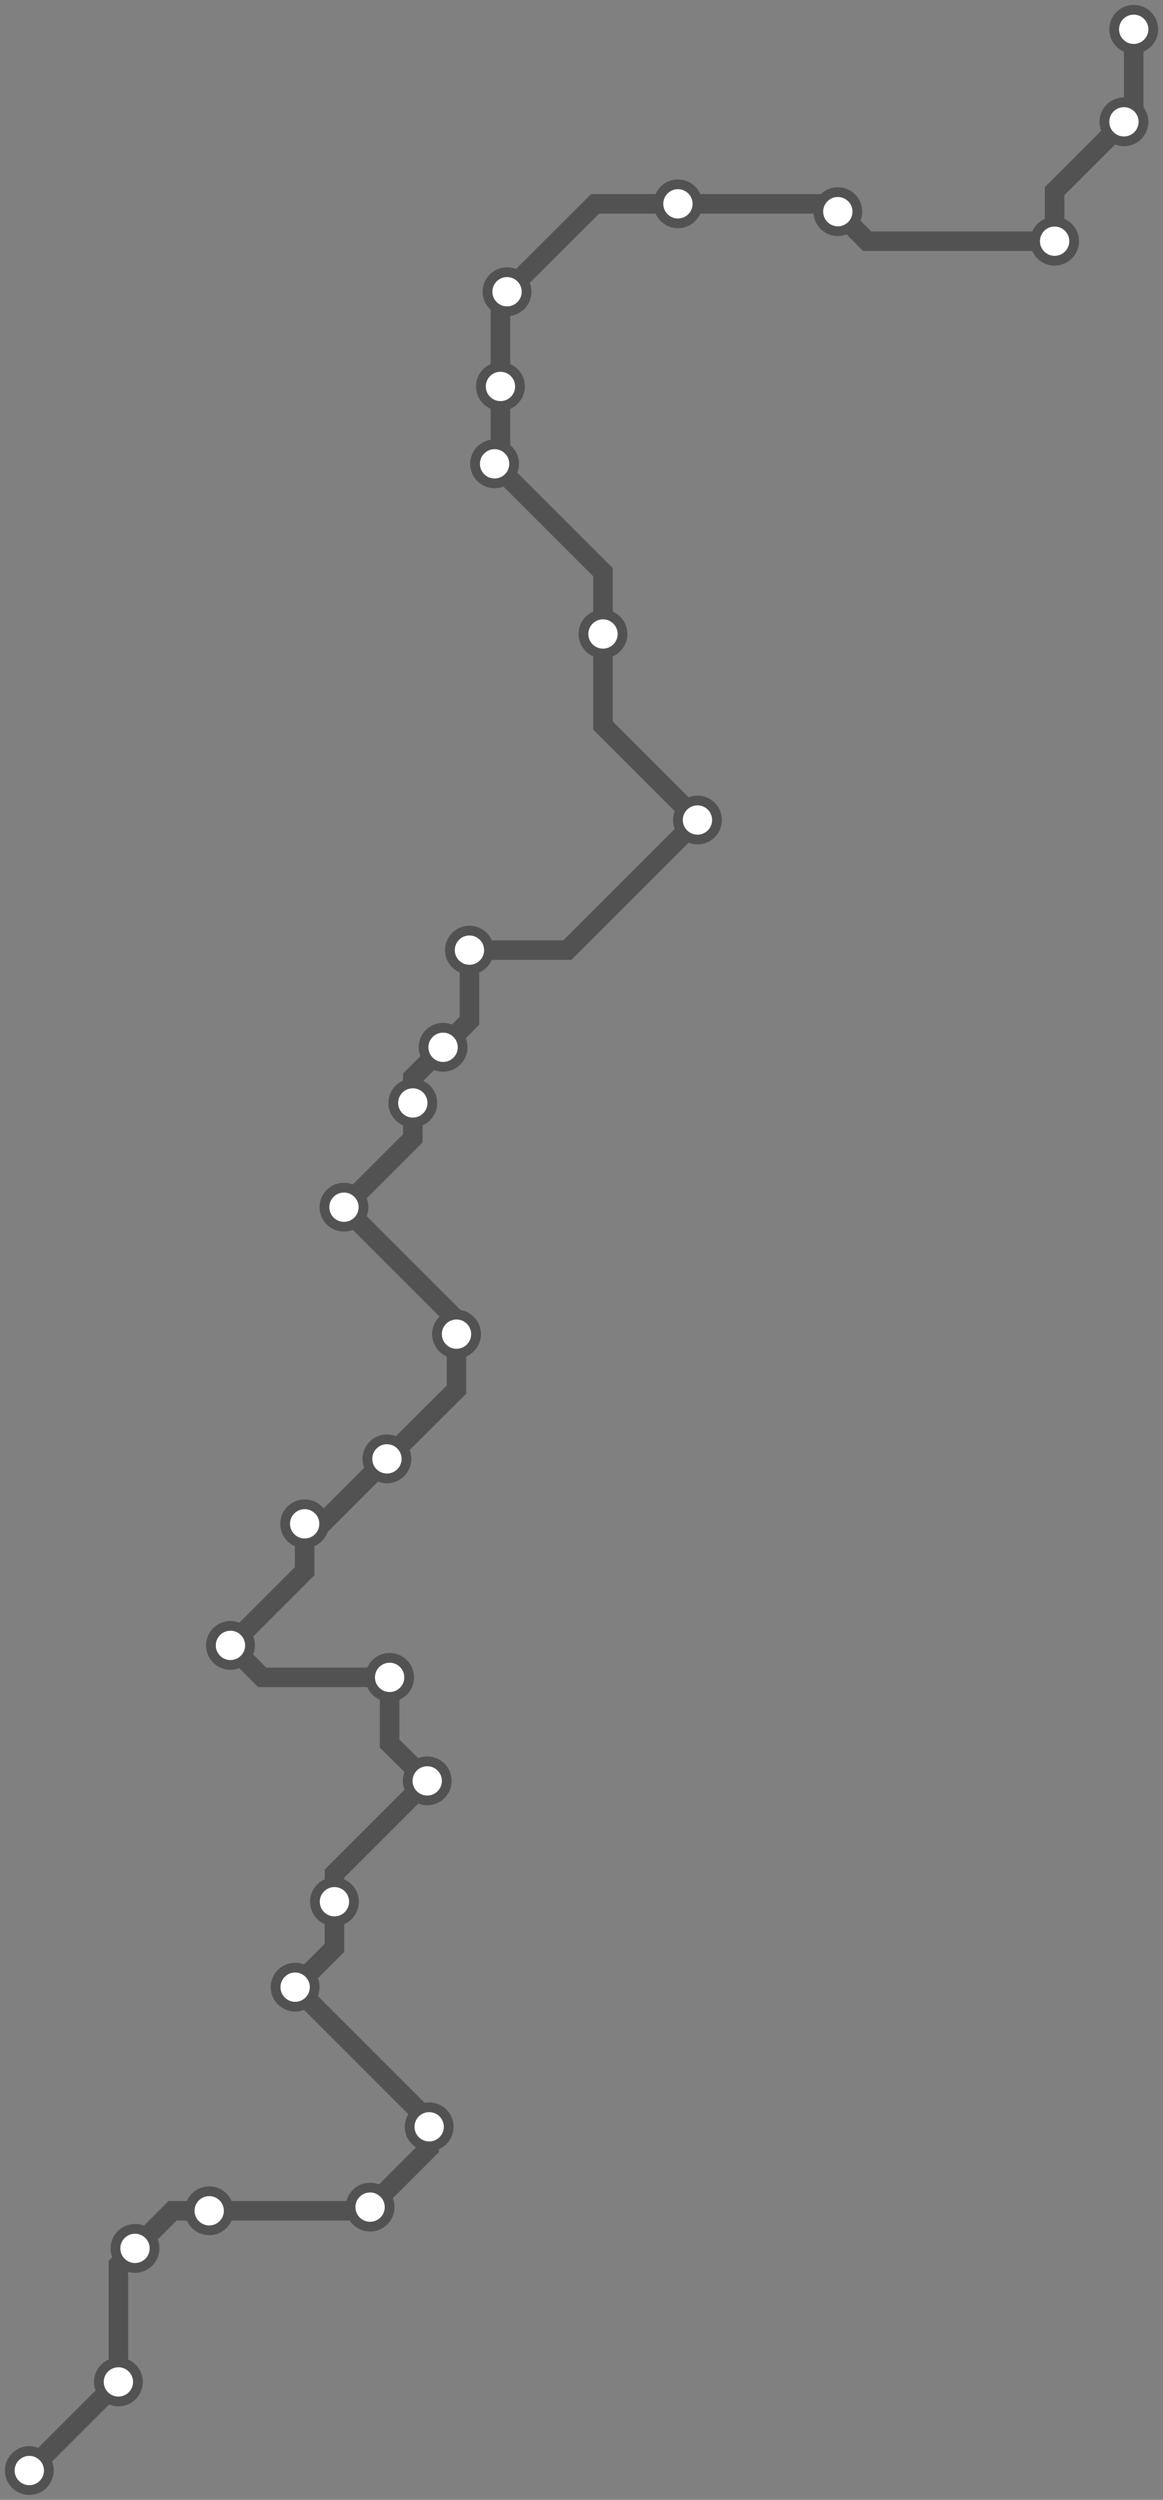 <svg width="476.4" height="1024.0" xmlns="http://www.w3.org/2000/svg">
<rect width="100%" height="100%" fill="#808080" stroke="none"/>
<path d="M12.0 1012.0 L48.3 975.7 L48.5 975.7 L48.5 927.8 L55.3 921.0 L70.7 905.6 L85.7 905.6 L150.0 905.6 L151.6 904.1 L175.8 879.9 L175.8 871.2 L175.8 868.9 L120.9 814.0 L137.0 797.9 L137.0 779.0 L137.0 767.5 L175.0 729.5 L159.6 714.2 L159.6 687.1 L107.4 687.1 L94.4 674.0 L124.8 643.6 L124.8 624.2 L131.9 624.2 L158.5 597.6 L187.0 569.2 L187.0 546.5 L187.0 540.6 L140.9 494.5 L169.1 466.3 L169.1 451.8 L169.1 441.4 L181.5 429.0 L192.3 418.1 L192.3 389.2 L232.4 389.2 L285.7 335.9 L247.0 297.2 L247.0 259.7 L247.0 234.4 L202.6 190.0 L205.0 187.6 L205.0 158.3 L205.0 122.2 L207.7 119.5 L243.8 83.5 L277.7 83.5 L339.9 83.5 L343.2 86.7 L355.2 98.8 L432.0 98.8 L432.0 78.3 L460.4 49.9 L464.4 45.9 L464.4 12.0 " />
<circle cx="12.0" cy="1012.0" r="8" />
<circle cx="48.5" cy="975.7" r="8" />
<circle cx="55.3" cy="921.0" r="8" />
<circle cx="85.7" cy="905.6" r="8" />
<circle cx="151.6" cy="904.1" r="8" />
<circle cx="175.8" cy="871.2" r="8" />
<circle cx="120.9" cy="814.0" r="8" />
<circle cx="137.0" cy="779.0" r="8" />
<circle cx="175.0" cy="729.5" r="8" />
<circle cx="159.6" cy="687.1" r="8" />
<circle cx="94.4" cy="674.0" r="8" />
<circle cx="124.8" cy="624.2" r="8" />
<circle cx="158.5" cy="597.6" r="8" />
<circle cx="187.0" cy="546.5" r="8" />
<circle cx="140.9" cy="494.5" r="8" />
<circle cx="169.1" cy="451.8" r="8" />
<circle cx="181.5" cy="429.0" r="8" />
<circle cx="192.3" cy="389.2" r="8" />
<circle cx="285.7" cy="335.9" r="8" />
<circle cx="247.0" cy="259.7" r="8" />
<circle cx="202.6" cy="190.0" r="8" />
<circle cx="205.0" cy="158.3" r="8" />
<circle cx="207.7" cy="119.5" r="8" />
<circle cx="277.7" cy="83.5" r="8" />
<circle cx="343.2" cy="86.7" r="8" />
<circle cx="432.0" cy="98.8" r="8" />
<circle cx="460.4" cy="49.9" r="8" />
<circle cx="464.4" cy="12.0" r="8" />
<style>
circle {
fill: white;
stroke: #525252;
stroke-width: 4;
}
path {
fill: none;
stroke: #525252;
stroke-width: 8;
}</style>
</svg>